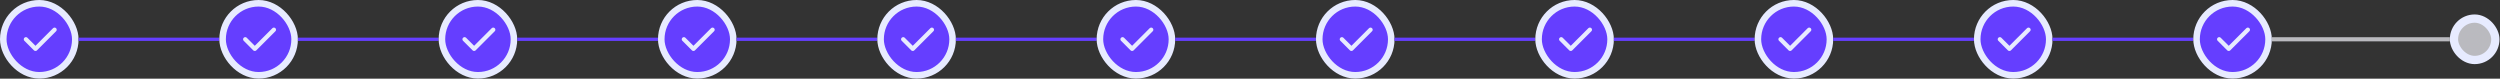 <svg width="604" height="19" viewBox="0 0 604 19" fill="none" xmlns="http://www.w3.org/2000/svg">
<rect x="0" y="0" width="604" height="19" fill="#333333" stroke="none"/>
<rect x="0.791" y="0.791" width="17.4" height="17.4" rx="8.7" fill="#653EFF"/>
<rect x="0.791" y="0.791" width="17.4" height="17.4" rx="8.7" stroke="#E7EBFF" stroke-width="1.582"/>
<g clip-path="url(#clip0_5501_133895)">
<path d="M6.261 9.491L8.568 11.797L13.181 7.184" stroke="#E7EBFF" stroke-width="1.038" stroke-linecap="round" stroke-linejoin="round"/>
</g>
<path d="M18.981 9.491H52.99" stroke="#653EFF" stroke-width="0.791"/>
<rect x="53.78" y="0.791" width="17.4" height="17.4" rx="8.7" fill="#653EFF"/>
<rect x="53.78" y="0.791" width="17.4" height="17.4" rx="8.7" stroke="#E7EBFF" stroke-width="1.582"/>
<g clip-path="url(#clip1_5501_133895)">
<path d="M59.25 9.491L61.557 11.798L66.17 7.184" stroke="#E7EBFF" stroke-width="1.038" stroke-linecap="round" stroke-linejoin="round"/>
</g>
<path d="M71.971 9.491H105.979" stroke="#653EFF" stroke-width="0.791"/>
<rect x="106.77" y="0.791" width="17.4" height="17.4" rx="8.7" fill="#653EFF"/>
<rect x="106.77" y="0.791" width="17.4" height="17.4" rx="8.7" stroke="#E7EBFF" stroke-width="1.582"/>
<g clip-path="url(#clip2_5501_133895)">
<path d="M112.24 9.491L114.547 11.797L119.161 7.184" stroke="#E7EBFF" stroke-width="1.038" stroke-linecap="round" stroke-linejoin="round"/>
</g>
<path d="M124.96 9.491H158.969" stroke="#653EFF" stroke-width="0.791"/>
<rect x="159.76" y="0.791" width="17.4" height="17.4" rx="8.7" fill="#653EFF"/>
<rect x="159.76" y="0.791" width="17.4" height="17.4" rx="8.7" stroke="#E7EBFF" stroke-width="1.582"/>
<g clip-path="url(#clip3_5501_133895)">
<path d="M165.229 9.491L167.536 11.797L172.15 7.184" stroke="#E7EBFF" stroke-width="1.038" stroke-linecap="round" stroke-linejoin="round"/>
</g>
<path d="M177.95 9.491H211.958" stroke="#653EFF" stroke-width="0.791"/>
<rect x="212.749" y="0.791" width="17.4" height="17.4" rx="8.7" fill="#653EFF"/>
<rect x="212.749" y="0.791" width="17.4" height="17.4" rx="8.7" stroke="#E7EBFF" stroke-width="1.582"/>
<g clip-path="url(#clip4_5501_133895)">
<path d="M218.219 9.491L220.526 11.797L225.14 7.184" stroke="#E7EBFF" stroke-width="1.038" stroke-linecap="round" stroke-linejoin="round"/>
</g>
<path d="M230.94 9.491H264.948" stroke="#653EFF" stroke-width="0.791"/>
<rect x="265.739" y="0.791" width="17.4" height="17.4" rx="8.7" fill="#653EFF"/>
<rect x="265.739" y="0.791" width="17.4" height="17.4" rx="8.7" stroke="#E7EBFF" stroke-width="1.582"/>
<g clip-path="url(#clip5_5501_133895)">
<path d="M271.209 9.491L273.516 11.798L278.129 7.184" stroke="#E7EBFF" stroke-width="1.038" stroke-linecap="round" stroke-linejoin="round"/>
</g>
<path d="M283.93 9.491H317.938" stroke="#653EFF" stroke-width="0.791"/>
<rect x="318.729" y="0.791" width="17.4" height="17.4" rx="8.7" fill="#653EFF"/>
<rect x="318.729" y="0.791" width="17.4" height="17.4" rx="8.7" stroke="#E7EBFF" stroke-width="1.582"/>
<g clip-path="url(#clip6_5501_133895)">
<path d="M324.199 9.491L326.506 11.797L331.12 7.184" stroke="#E7EBFF" stroke-width="1.038" stroke-linecap="round" stroke-linejoin="round"/>
</g>
<path d="M336.919 9.491H370.928" stroke="#653EFF" stroke-width="0.791"/>
<rect x="371.719" y="0.791" width="17.4" height="17.4" rx="8.7" fill="#653EFF"/>
<rect x="371.719" y="0.791" width="17.4" height="17.4" rx="8.7" stroke="#E7EBFF" stroke-width="1.582"/>
<g clip-path="url(#clip7_5501_133895)">
<path d="M377.188 9.491L379.495 11.798L384.109 7.184" stroke="#E7EBFF" stroke-width="1.038" stroke-linecap="round" stroke-linejoin="round"/>
</g>
<path d="M389.909 9.491H423.917" stroke="#653EFF" stroke-width="0.791"/>
<rect x="424.708" y="0.791" width="17.4" height="17.4" rx="8.7" fill="#653EFF"/>
<rect x="424.708" y="0.791" width="17.4" height="17.4" rx="8.7" stroke="#E7EBFF" stroke-width="1.582"/>
<g clip-path="url(#clip8_5501_133895)">
<path d="M430.178 9.491L432.485 11.798L437.099 7.184" stroke="#E7EBFF" stroke-width="1.038" stroke-linecap="round" stroke-linejoin="round"/>
</g>
<path d="M442.899 9.491H476.907" stroke="#653EFF" stroke-width="0.791"/>
<rect x="477.698" y="0.791" width="17.4" height="17.4" rx="8.7" fill="#653EFF"/>
<rect x="477.698" y="0.791" width="17.4" height="17.4" rx="8.7" stroke="#E7EBFF" stroke-width="1.582"/>
<g clip-path="url(#clip9_5501_133895)">
<path d="M483.167 9.491L485.474 11.797L490.088 7.184" stroke="#E7EBFF" stroke-width="1.038" stroke-linecap="round" stroke-linejoin="round"/>
</g>
<path d="M495.888 9.491H529.896" stroke="#653EFF" stroke-width="0.791"/>
<rect x="530.687" y="0.791" width="17.4" height="17.4" rx="8.7" fill="#653EFF"/>
<rect x="530.687" y="0.791" width="17.4" height="17.4" rx="8.7" stroke="#E7EBFF" stroke-width="1.582"/>
<g clip-path="url(#clip10_5501_133895)">
<path d="M536.157 9.491L538.464 11.797L543.077 7.184" stroke="#E7EBFF" stroke-width="1.038" stroke-linecap="round" stroke-linejoin="round"/>
</g>
<path d="M548.878 9.491H591.878" stroke="#BABABF"/>
<rect x="592.878" y="4.491" width="10" height="10" rx="5" fill="#BABABF"/>
<rect x="592.878" y="4.491" width="10" height="10" rx="5" stroke="#E7EBFF" stroke-width="2"/>
<defs>
<clipPath id="clip0_5501_133895">
<rect width="11.072" height="11.072" fill="white" transform="translate(3.955 3.954)"/>
</clipPath>
<clipPath id="clip1_5501_133895">
<rect width="11.072" height="11.072" fill="white" transform="translate(56.944 3.955)"/>
</clipPath>
<clipPath id="clip2_5501_133895">
<rect width="11.072" height="11.072" fill="white" transform="translate(109.934 3.954)"/>
</clipPath>
<clipPath id="clip3_5501_133895">
<rect width="11.072" height="11.072" fill="white" transform="translate(162.923 3.954)"/>
</clipPath>
<clipPath id="clip4_5501_133895">
<rect width="11.072" height="11.072" fill="white" transform="translate(215.913 3.954)"/>
</clipPath>
<clipPath id="clip5_5501_133895">
<rect width="11.072" height="11.072" fill="white" transform="translate(268.903 3.955)"/>
</clipPath>
<clipPath id="clip6_5501_133895">
<rect width="11.072" height="11.072" fill="white" transform="translate(321.893 3.954)"/>
</clipPath>
<clipPath id="clip7_5501_133895">
<rect width="11.072" height="11.072" fill="white" transform="translate(374.882 3.955)"/>
</clipPath>
<clipPath id="clip8_5501_133895">
<rect width="11.072" height="11.072" fill="white" transform="translate(427.872 3.955)"/>
</clipPath>
<clipPath id="clip9_5501_133895">
<rect width="11.072" height="11.072" fill="white" transform="translate(480.861 3.955)"/>
</clipPath>
<clipPath id="clip10_5501_133895">
<rect width="11.072" height="11.072" fill="white" transform="translate(533.851 3.954)"/>
</clipPath>
</defs>
</svg>
